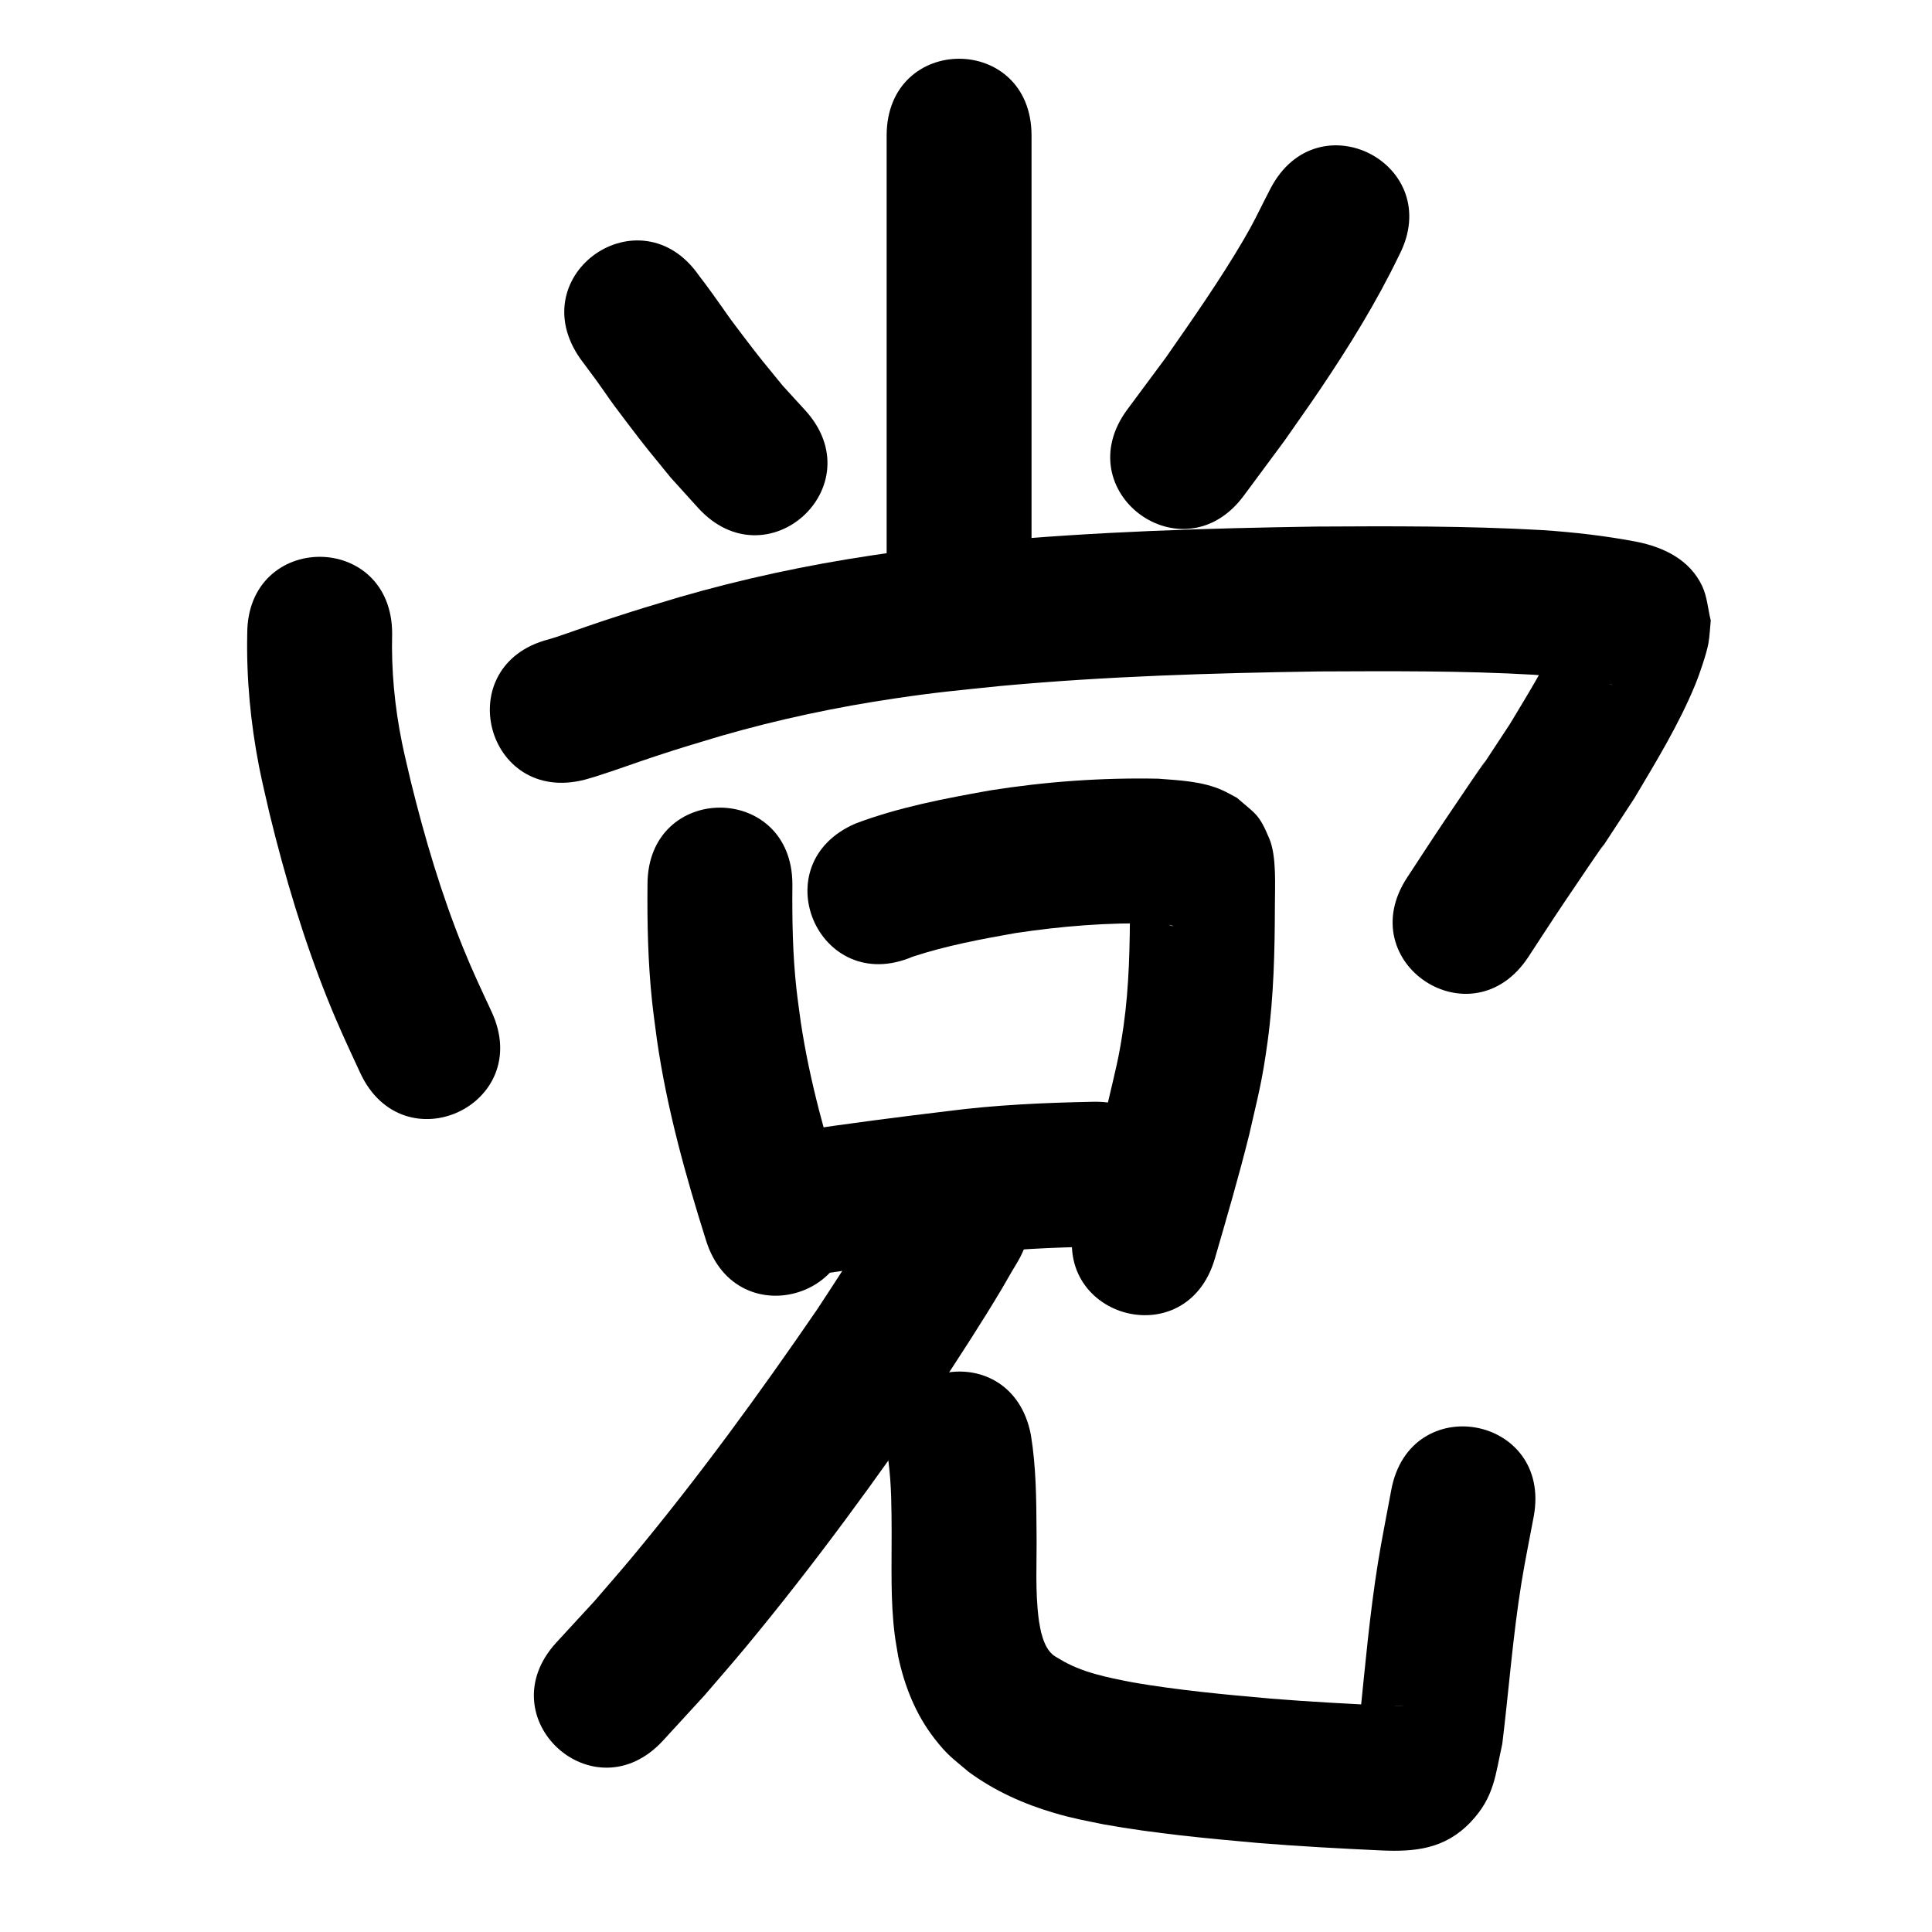<?xml version="1.0" ?>
<svg xmlns="http://www.w3.org/2000/svg" width="1000" height="1000">
<path d="m 458.925,70.182 c 0,27.498 0,54.997 0,82.495 0,53.099 0,106.198 0,159.298 0,53.033 75,53.033 75,0 v 0 c 0,-53.099 0,-106.198 0,-159.298 0,-27.498 0,-54.997 0,-82.495 0,-53.033 -75,-53.033 -75,0 z"/>
<path d="m 300.188,185.425 c 1.808,2.431 6.9,9.263 8.31,11.224 9.467,13.164 4.206,6.463 15.849,21.837 10.446,13.793 11.6,14.959 22.713,28.607 4.748,5.251 9.496,10.502 14.244,15.753 35.668,39.246 91.171,-11.196 55.503,-50.443 v 0 c -3.873,-4.235 -7.746,-8.47 -11.619,-12.704 -10.191,-12.48 -10.962,-13.195 -20.582,-25.867 -10.119,-13.328 -6.468,-8.812 -15.765,-21.724 -3.313,-4.601 -4.277,-5.833 -7.032,-9.438 -30.232,-43.572 -91.852,-0.817 -61.62,42.755 z"/>
<path d="m 657.602,97.597 c -0.87,1.699 -1.749,3.394 -2.611,5.097 -4.191,8.276 -6.288,12.831 -11.226,21.26 -12.399,21.163 -26.483,41.228 -40.483,61.34 -6.583,8.87 -13.166,17.741 -19.75,26.611 -31.583,42.603 28.667,87.268 60.25,44.665 v 0 c 7.027,-9.488 14.054,-18.977 21.081,-28.465 6.177,-8.895 12.479,-17.705 18.53,-26.686 14.958,-22.203 29.09,-45.017 40.719,-69.159 24.51,-47.029 -41.999,-81.692 -66.509,-34.663 z"/>
<path d="m 127.971,327.982 c -0.473,23.131 1.704,46.161 6.128,68.867 1.578,8.096 3.586,16.103 5.379,24.155 7.975,32.661 17.565,64.959 30.092,96.183 5.99,14.93 10.255,23.764 16.833,38.036 22.233,48.148 90.324,16.705 68.091,-31.442 v 0 c -5.578,-12.054 -9.746,-20.71 -14.798,-33.191 -11.299,-27.914 -19.847,-56.834 -27.047,-86.05 -1.532,-6.728 -3.225,-13.422 -4.597,-20.185 -3.771,-18.58 -5.56,-37.417 -5.08,-56.373 0,-53.033 -75,-53.033 -75,0 z"/>
<path d="m 302.703,403.556 c 1.873,-0.546 3.758,-1.051 5.619,-1.637 10.584,-3.334 20.984,-7.232 31.53,-10.684 14.256,-4.666 18.37,-5.806 33.221,-10.287 29.707,-8.581 60.013,-15.004 90.599,-19.512 22.416,-3.304 31.455,-4.001 54.096,-6.362 54.765,-5.058 109.756,-6.705 164.722,-7.531 37.168,-0.156 74.372,-0.432 111.492,1.713 13.076,0.93 26.124,2.323 38.997,4.818 0.542,0.132 1.091,0.237 1.626,0.395 0.103,0.03 -0.218,0.02 -0.321,-0.01 -0.851,-0.249 -1.744,-0.412 -2.53,-0.823 -7.626,-3.981 -12.461,-6.701 -16.905,-15.044 -2.316,-4.348 -2.861,-9.428 -4.291,-14.143 -0.015,-1.683 0.448,-3.439 -0.044,-5.048 -0.227,-0.745 -0.556,1.455 -0.831,2.183 -0.865,2.291 -1.613,4.629 -2.587,6.876 -7.034,16.228 -16.54,31.202 -25.593,46.337 -42.792,64.979 14.906,-22.257 -33.715,49.883 -6.578,9.761 -12.948,19.66 -19.422,29.491 -29.157,44.298 33.49,85.533 62.647,41.235 v 0 c 6.163,-9.369 12.222,-18.807 18.489,-28.107 45.849,-68.03 -5.695,10.191 36.414,-54.085 11.469,-19.279 23.11,-38.304 31.66,-59.113 1.859,-4.524 5.736,-15.7 6.681,-21.027 0.697,-3.931 0.819,-7.942 1.229,-11.912 -1.484,-5.95 -1.833,-12.307 -4.453,-17.851 -6.48,-13.709 -20.03,-20.115 -33.892,-22.888 -16.145,-3.086 -32.486,-4.946 -48.886,-6.046 -38.923,-2.197 -77.924,-2.056 -116.897,-1.826 -57.199,0.866 -114.423,2.613 -171.407,7.931 -24.514,2.58 -34.177,3.329 -58.526,6.961 -33.775,5.038 -67.234,12.195 -100.035,21.708 -16.182,4.891 -19.979,5.93 -35.533,11.027 -10.442,3.421 -13.298,4.526 -22.928,7.837 -5.912,2.032 -4.41,1.541 -9.009,2.933 -51.343,13.281 -32.56,85.891 18.783,72.61 z"/>
<path d="m 335.143,457.803 c -0.186,20.147 0.231,40.297 2.354,60.35 0.721,6.81 1.721,13.587 2.582,20.381 5.126,35.308 14.696,69.717 25.421,103.673 15.987,50.566 87.498,27.957 71.511,-22.609 v 0 c -9.399,-29.694 -17.915,-59.751 -22.542,-90.612 -0.747,-5.733 -1.61,-11.452 -2.242,-17.199 -1.974,-17.933 -2.246,-35.961 -2.084,-53.983 0,-53.033 -75,-53.033 -75,0 z"/>
<path d="m 472.413,495.179 c 17.33,-5.703 35.316,-9.069 53.248,-12.229 23.854,-3.597 47.988,-5.538 72.113,-4.918 3.066,0.485 6.467,0.15 9.46,1.216 0.067,0.024 -0.131,0.085 -0.201,0.071 -0.53,-0.103 -1.068,-0.206 -1.567,-0.414 -1.611,-0.671 -3.162,-1.476 -4.744,-2.214 -8.497,-6.929 -8.564,-5.628 -13.972,-16.357 -0.924,-1.834 -1.084,-3.963 -1.733,-5.911 -0.032,-0.095 -0.148,0.159 -0.15,0.259 -0.04,1.651 0.021,3.303 0.024,4.954 0.004,2.936 -0.002,5.872 -0.003,8.809 -0.071,20.919 -0.397,41.894 -3.337,62.647 -2.353,16.612 -4.271,23.152 -8.115,39.669 -5.061,20.051 -10.872,39.899 -16.645,59.753 -14.803,50.925 57.216,71.86 72.019,20.935 v 0 c 6.168,-21.225 12.375,-42.445 17.722,-63.898 4.776,-21.025 6.715,-27.39 9.612,-48.661 3.179,-23.341 3.683,-46.911 3.743,-70.429 6.6e-4,-9.873 0.957,-25.152 -2.846,-34.283 -5.444,-13.073 -7.028,-12.663 -16.784,-21.22 -2.48,-1.296 -4.89,-2.736 -7.441,-3.887 -10.375,-4.683 -22.209,-5.159 -33.343,-6.019 -29.087,-0.594 -58.183,1.502 -86.925,6.054 -23.51,4.202 -47.207,8.655 -69.624,17.114 -48.762,20.851 -19.274,89.811 29.488,68.96 z"/>
<path d="m 422.225,659.765 c 25.539,-3.625 51.098,-7.068 76.712,-10.125 22.712,-2.994 45.578,-3.967 68.455,-4.385 53.023,-1.013 51.591,-75.999 -1.433,-74.986 v 0 c -25.371,0.504 -50.732,1.607 -75.921,4.901 -25.128,3.006 -50.221,6.275 -75.258,9.966 -52.771,5.265 -45.325,79.895 7.446,74.629 z"/>
<path d="m 460.278,619.716 c 0.321,-1.023 2.01,-3.301 0.962,-3.07 -1.275,0.281 -1.42,2.193 -2.084,3.317 -1.847,3.124 -3.598,6.306 -5.451,9.426 -9.769,16.446 -20.283,32.399 -30.763,48.396 -30.065,43.856 -61.46,86.902 -95.446,127.824 -6.497,7.823 -13.231,15.446 -19.846,23.169 -6.56,7.127 -13.119,14.254 -19.679,21.381 -35.883,39.05 19.342,89.796 55.225,50.746 v 0 c 7.147,-7.789 14.293,-15.578 21.44,-23.367 7.085,-8.288 14.293,-16.472 21.254,-24.864 35.534,-42.84 68.385,-87.88 99.796,-133.802 11.239,-17.171 22.47,-34.309 32.955,-51.955 1.691,-2.847 3.308,-5.737 4.968,-8.602 1.545,-2.667 3.256,-5.243 4.647,-7.994 1.394,-2.758 2.462,-5.67 3.693,-8.505 15.628,-50.678 -56.041,-72.779 -71.67,-22.101 z"/>
<path d="m 459.901,756.725 c 1.54,12.038 1.552,24.226 1.606,36.343 0.053,17.678 -0.632,35.466 1.593,53.057 0.473,3.74 1.194,7.445 1.792,11.168 3.229,15.365 9.106,30.158 18.821,42.626 6.784,8.705 9.177,9.993 17.589,17.154 13.411,9.862 28.573,16.695 44.503,21.348 9.902,2.892 15.573,3.84 25.643,5.902 26.389,4.716 53.098,7.226 79.778,9.597 21.219,1.72 42.479,2.88 63.743,3.858 17.434,0.786 32.953,-0.696 46.245,-14.69 12.309,-12.959 12.737,-24.321 16.361,-40.429 3.408,-27.863 5.452,-55.825 9.949,-83.558 1.858,-11.457 4.226,-22.825 6.339,-34.238 9.596,-52.158 -64.166,-65.728 -73.762,-13.571 v 0 c -2.294,12.541 -4.862,25.036 -6.882,37.624 -4.255,26.516 -6.611,53.211 -9.356,79.902 -0.118,1.958 -2.315,5.909 -0.354,5.874 2.833,-0.051 3.657,-4.451 6.045,-5.976 9.134,-5.833 9.325,-5.588 17.041,-5.874 2.726,-0.101 -16.618,0.948 -8.183,0.013 -20.2,-0.927 -40.395,-2.026 -60.552,-3.644 -23.93,-2.122 -47.885,-4.335 -71.577,-8.41 -13.077,-2.585 -26.446,-5.059 -37.964,-12.166 -1.128,-0.661 -2.559,-1.411 -3.564,-2.299 -3.354,-2.965 -4.784,-7.399 -5.914,-11.571 -0.36,-1.927 -0.809,-3.84 -1.079,-5.782 -2.133,-15.332 -1.007,-30.908 -1.254,-46.321 -0.102,-16.688 -0.211,-33.497 -2.936,-50.005 -9.945,-52.092 -83.614,-38.029 -73.67,14.064 z"/>
</svg>
